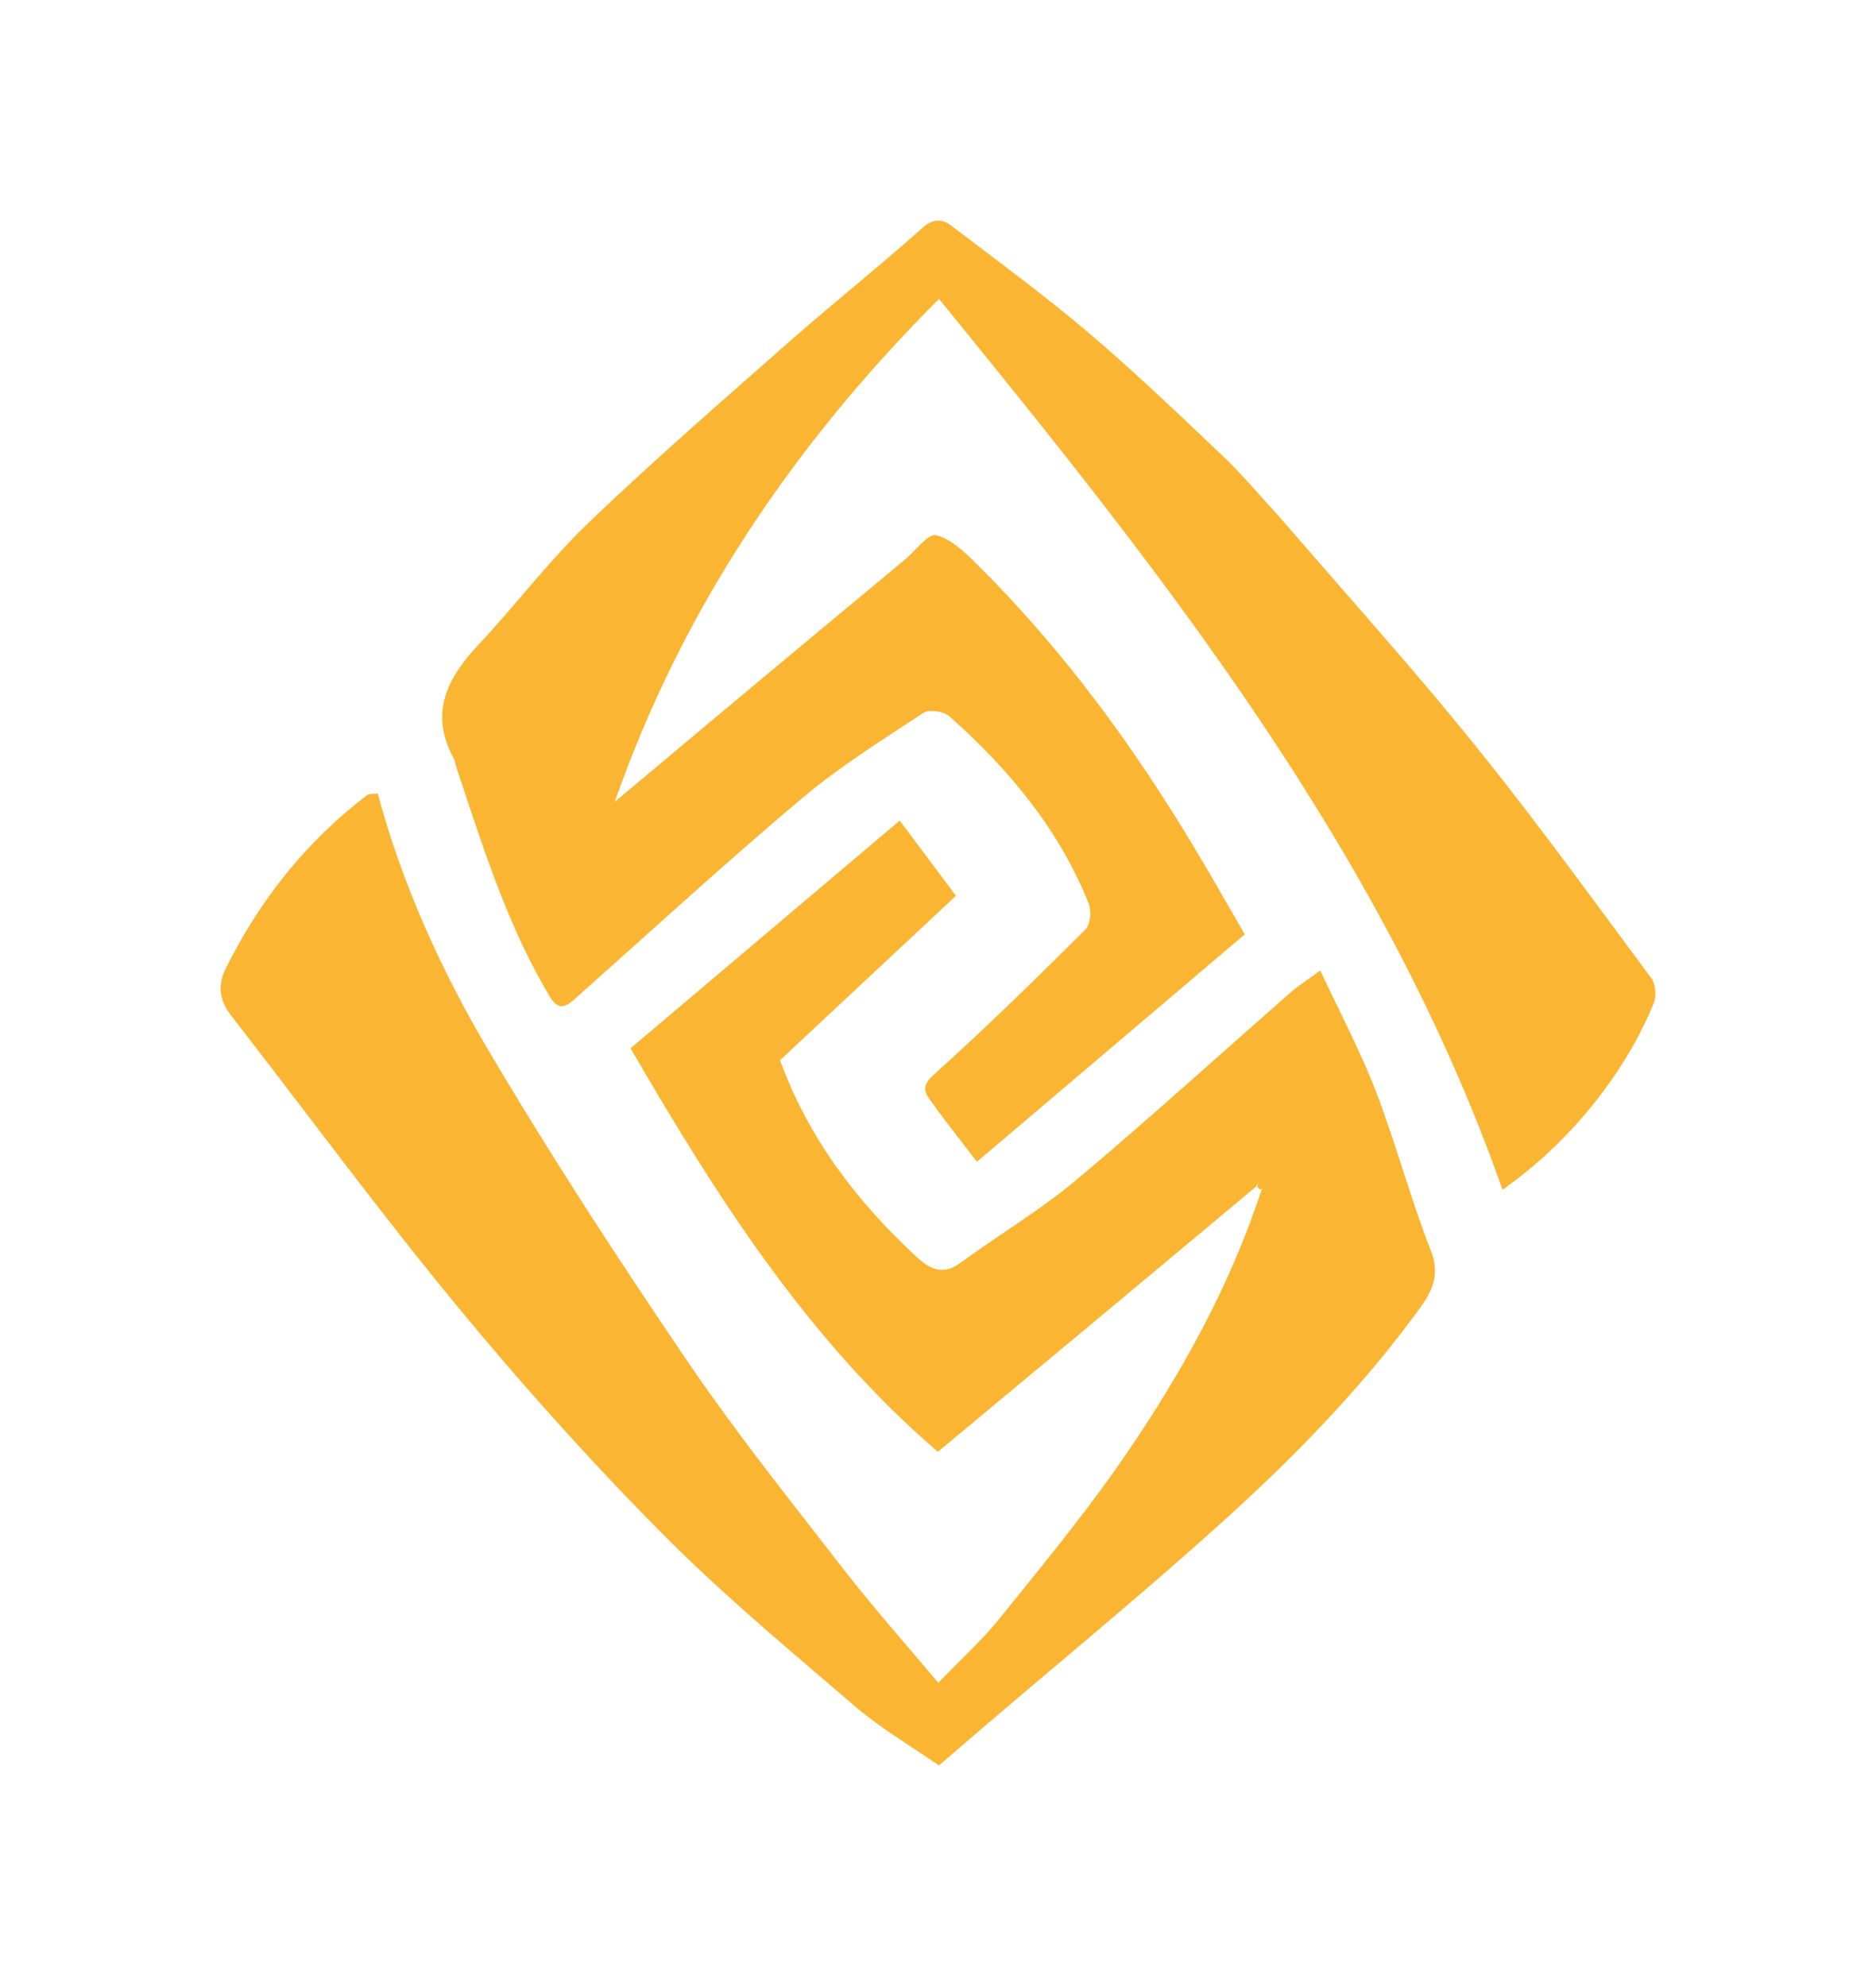 <svg width="34" height="36" viewBox="0 0 34 36" fill="none" xmlns="http://www.w3.org/2000/svg">
<path fill-rule="evenodd" clip-rule="evenodd" d="M23.16 9.34C23.514 9.75 23.868 10.155 24.221 10.56L24.221 10.56C25.072 11.533 25.915 12.499 26.72 13.495C27.614 14.602 28.46 15.748 29.306 16.893L29.307 16.894C29.513 17.173 29.719 17.452 29.926 17.731C30.006 17.838 30.022 18.056 29.97 18.183C29.445 19.478 28.419 20.732 27.232 21.563C25.071 15.424 21.095 10.421 17.018 5.416C14.38 8.058 12.362 11.041 11.139 14.538C11.399 14.321 11.658 14.103 11.918 13.886C12.507 13.392 13.097 12.897 13.688 12.404C14.31 11.884 14.933 11.366 15.557 10.847C15.83 10.62 16.104 10.392 16.377 10.165C16.383 10.159 16.389 10.154 16.395 10.149L16.41 10.137C16.468 10.088 16.53 10.025 16.592 9.961C16.728 9.821 16.865 9.68 16.963 9.703C17.23 9.765 17.474 10.002 17.684 10.209C19.235 11.741 20.513 13.482 21.631 15.343C21.846 15.701 22.055 16.063 22.265 16.429L22.265 16.429C22.362 16.598 22.459 16.767 22.558 16.936L17.705 21.057C17.62 20.946 17.536 20.836 17.452 20.727C17.244 20.459 17.041 20.195 16.848 19.924C16.741 19.773 16.723 19.662 16.927 19.478C17.871 18.632 18.776 17.742 19.674 16.848C19.765 16.757 19.785 16.507 19.731 16.373C19.191 15.025 18.282 13.938 17.207 12.982C17.106 12.892 16.838 12.852 16.735 12.92C16.617 12.998 16.499 13.075 16.381 13.152L16.381 13.152C15.745 13.569 15.106 13.986 14.529 14.473C13.493 15.348 12.483 16.254 11.474 17.16L11.474 17.16C11.116 17.48 10.759 17.801 10.401 18.12C10.217 18.284 10.101 18.289 9.961 18.056C9.26 16.882 8.834 15.599 8.408 14.316C8.37 14.202 8.332 14.087 8.294 13.973C8.285 13.945 8.277 13.916 8.269 13.887C8.255 13.833 8.241 13.779 8.216 13.732C7.786 12.924 8.102 12.296 8.668 11.693C8.943 11.4 9.206 11.093 9.468 10.787C9.855 10.336 10.242 9.885 10.669 9.475C11.686 8.501 12.745 7.569 13.803 6.638C13.974 6.488 14.145 6.338 14.315 6.187C14.688 5.859 15.068 5.539 15.449 5.22V5.22C15.874 4.863 16.3 4.506 16.713 4.137C16.916 3.956 17.076 3.967 17.243 4.095C17.417 4.228 17.591 4.359 17.766 4.491L17.766 4.491V4.491C18.428 4.991 19.09 5.492 19.722 6.028C20.498 6.687 21.238 7.39 21.977 8.092C22.038 8.15 22.099 8.208 22.16 8.266C22.394 8.487 22.609 8.728 22.83 8.975C22.938 9.096 23.047 9.218 23.16 9.34ZM22.773 21.499C22.484 21.741 22.194 21.983 21.905 22.225C21.245 22.776 20.585 23.328 19.924 23.879C19.257 24.435 18.59 24.989 17.91 25.554L17.906 25.558C17.606 25.808 17.303 26.059 16.997 26.314C14.634 24.28 12.998 21.705 11.43 19.002L16.306 14.876L17.323 16.237L14.135 19.218C14.65 20.628 15.517 21.768 16.594 22.769C16.857 23.013 17.085 23.13 17.418 22.885C17.68 22.693 17.949 22.511 18.218 22.328C18.66 22.029 19.101 21.73 19.508 21.389C20.401 20.64 21.273 19.866 22.145 19.092L22.146 19.092C22.56 18.724 22.974 18.356 23.391 17.991C23.482 17.912 23.581 17.841 23.706 17.753V17.753C23.772 17.706 23.845 17.655 23.927 17.594C24.033 17.821 24.142 18.045 24.251 18.269L24.251 18.269C24.494 18.77 24.736 19.268 24.935 19.783C25.113 20.247 25.267 20.722 25.42 21.196H25.42C25.58 21.691 25.741 22.186 25.93 22.669C26.096 23.094 25.966 23.388 25.743 23.696C24.727 25.099 23.524 26.34 22.247 27.5C21.236 28.418 20.192 29.3 19.149 30.182H19.148C18.692 30.568 18.235 30.953 17.781 31.342C17.619 31.482 17.457 31.621 17.282 31.772C17.197 31.845 17.109 31.921 17.017 32C16.859 31.89 16.697 31.784 16.535 31.677C16.178 31.441 15.819 31.205 15.496 30.927C15.326 30.782 15.156 30.636 14.986 30.491L14.985 30.49C13.955 29.61 12.923 28.728 11.974 27.768C10.683 26.463 9.453 25.091 8.286 23.675C7.353 22.543 6.463 21.376 5.573 20.21C5.117 19.611 4.66 19.013 4.198 18.419C3.981 18.141 3.937 17.871 4.092 17.558C4.707 16.319 5.545 15.259 6.651 14.416C6.677 14.396 6.717 14.394 6.765 14.391C6.789 14.39 6.816 14.389 6.844 14.384C7.288 16.029 7.985 17.571 8.84 19.021C9.973 20.941 11.194 22.814 12.447 24.66C13.181 25.743 13.988 26.778 14.794 27.812C14.954 28.019 15.115 28.225 15.275 28.431C15.649 28.913 16.046 29.378 16.449 29.851V29.851L16.45 29.851C16.634 30.067 16.819 30.284 17.005 30.505C17.124 30.38 17.247 30.259 17.369 30.137V30.137H17.369C17.636 29.871 17.902 29.606 18.135 29.316C18.239 29.187 18.343 29.059 18.447 28.93C19.134 28.079 19.822 27.226 20.435 26.324C21.427 24.866 22.284 23.326 22.858 21.593C22.895 21.505 22.903 21.46 22.912 21.415V21.415L22.912 21.415C22.903 21.46 22.895 21.505 22.861 21.559C22.826 21.557 22.816 21.546 22.789 21.517C22.793 21.457 22.811 21.411 22.83 21.367L22.773 21.499Z" fill="#FAB632"/>
<g opacity="0.7" filter="url(#filter0_f_7_2180)">
<path fill-rule="evenodd" clip-rule="evenodd" d="M23.16 9.34C23.514 9.75 23.868 10.155 24.221 10.56L24.221 10.56C25.072 11.533 25.915 12.499 26.72 13.495C27.614 14.602 28.46 15.748 29.306 16.893L29.307 16.894C29.513 17.173 29.719 17.452 29.926 17.731C30.006 17.838 30.022 18.056 29.97 18.183C29.445 19.478 28.419 20.732 27.232 21.563C25.071 15.424 21.095 10.421 17.018 5.416C14.38 8.058 12.362 11.041 11.139 14.538C11.399 14.321 11.658 14.103 11.918 13.886C12.507 13.392 13.097 12.897 13.688 12.404C14.31 11.884 14.933 11.366 15.557 10.847C15.83 10.62 16.104 10.392 16.377 10.165C16.383 10.159 16.389 10.154 16.395 10.149L16.41 10.137C16.468 10.088 16.53 10.025 16.592 9.961C16.728 9.821 16.865 9.68 16.963 9.703C17.23 9.765 17.474 10.002 17.684 10.209C19.235 11.741 20.513 13.482 21.631 15.343C21.846 15.701 22.055 16.063 22.265 16.429L22.265 16.429C22.362 16.598 22.459 16.767 22.558 16.936L17.705 21.057C17.62 20.946 17.536 20.836 17.452 20.727C17.244 20.459 17.041 20.195 16.848 19.924C16.741 19.773 16.723 19.662 16.927 19.478C17.871 18.632 18.776 17.742 19.674 16.848C19.765 16.757 19.785 16.507 19.731 16.373C19.191 15.025 18.282 13.938 17.207 12.982C17.106 12.892 16.838 12.852 16.735 12.92C16.617 12.998 16.499 13.075 16.381 13.152L16.381 13.152C15.745 13.569 15.106 13.986 14.529 14.473C13.493 15.348 12.483 16.254 11.474 17.16L11.474 17.16C11.116 17.48 10.759 17.801 10.401 18.12C10.217 18.284 10.101 18.289 9.961 18.056C9.26 16.882 8.834 15.599 8.408 14.316C8.37 14.202 8.332 14.087 8.294 13.973C8.285 13.945 8.277 13.916 8.269 13.887C8.255 13.833 8.241 13.779 8.216 13.732C7.786 12.924 8.102 12.296 8.668 11.693C8.943 11.4 9.206 11.093 9.468 10.787C9.855 10.336 10.242 9.885 10.669 9.475C11.686 8.501 12.745 7.569 13.803 6.638C13.974 6.488 14.145 6.338 14.315 6.187C14.688 5.859 15.068 5.539 15.449 5.22V5.22C15.874 4.863 16.299 4.506 16.713 4.137C16.916 3.956 17.076 3.967 17.243 4.095C17.417 4.228 17.591 4.359 17.766 4.491L17.766 4.491V4.491C18.428 4.991 19.09 5.492 19.722 6.028C20.498 6.687 21.238 7.39 21.977 8.092C22.038 8.15 22.099 8.208 22.16 8.266C22.394 8.487 22.609 8.728 22.83 8.975C22.938 9.096 23.047 9.218 23.16 9.34ZM22.773 21.499C22.484 21.741 22.194 21.983 21.905 22.225C21.245 22.776 20.585 23.328 19.924 23.879C19.257 24.435 18.59 24.989 17.91 25.554L17.906 25.558C17.606 25.808 17.303 26.059 16.997 26.314C14.634 24.28 12.998 21.705 11.43 19.002L16.306 14.876L17.323 16.237L14.135 19.218C14.65 20.628 15.517 21.768 16.594 22.769C16.857 23.013 17.085 23.13 17.418 22.885C17.68 22.693 17.949 22.511 18.218 22.328C18.66 22.029 19.101 21.73 19.508 21.389C20.401 20.64 21.273 19.866 22.145 19.092L22.146 19.092C22.56 18.724 22.974 18.356 23.391 17.991C23.482 17.912 23.581 17.841 23.706 17.753V17.753C23.772 17.706 23.845 17.655 23.927 17.594C24.033 17.821 24.142 18.045 24.251 18.269L24.251 18.269C24.494 18.77 24.736 19.268 24.935 19.783C25.113 20.247 25.267 20.722 25.42 21.196H25.42C25.58 21.691 25.741 22.186 25.93 22.669C26.096 23.094 25.966 23.388 25.743 23.696C24.727 25.099 23.524 26.34 22.247 27.5C21.236 28.418 20.192 29.3 19.149 30.182H19.148C18.692 30.568 18.235 30.953 17.781 31.342C17.619 31.482 17.457 31.621 17.282 31.772C17.197 31.845 17.109 31.921 17.017 32C16.859 31.89 16.697 31.784 16.535 31.677C16.178 31.441 15.819 31.205 15.496 30.927C15.326 30.782 15.156 30.636 14.986 30.491L14.985 30.49C13.955 29.61 12.923 28.728 11.974 27.768C10.683 26.463 9.453 25.091 8.286 23.675C7.353 22.543 6.463 21.376 5.573 20.21C5.117 19.611 4.66 19.013 4.198 18.419C3.981 18.141 3.937 17.871 4.092 17.558C4.707 16.319 5.545 15.259 6.651 14.416C6.677 14.396 6.717 14.394 6.765 14.391C6.789 14.39 6.816 14.389 6.844 14.384C7.288 16.029 7.985 17.571 8.84 19.021C9.973 20.941 11.194 22.814 12.447 24.66C13.181 25.743 13.988 26.778 14.794 27.812C14.954 28.019 15.115 28.225 15.275 28.431C15.649 28.913 16.046 29.378 16.449 29.851V29.851L16.45 29.851C16.634 30.067 16.819 30.284 17.005 30.505C17.124 30.38 17.247 30.259 17.369 30.137V30.137H17.369C17.636 29.871 17.902 29.606 18.135 29.316C18.239 29.187 18.343 29.059 18.447 28.93C19.134 28.079 19.822 27.226 20.435 26.324C21.427 24.866 22.284 23.326 22.858 21.593C22.895 21.505 22.903 21.46 22.912 21.415V21.415L22.912 21.415C22.903 21.46 22.895 21.505 22.861 21.559C22.826 21.557 22.816 21.546 22.789 21.517C22.793 21.457 22.811 21.411 22.83 21.367L22.773 21.499Z" fill="#FAB632"/>
</g>
<defs>
<filter id="filter0_f_7_2180" x="0" y="0" width="34" height="36" filterUnits="userSpaceOnUse" color-interpolation-filters="sRGB">
<feFlood flood-opacity="0" result="BackgroundImageFix"/>
<feBlend mode="normal" in="SourceGraphic" in2="BackgroundImageFix" result="shape"/>
<feGaussianBlur stdDeviation="2" result="effect1_foregroundBlur_7_2180"/>
</filter>
</defs>
</svg>
